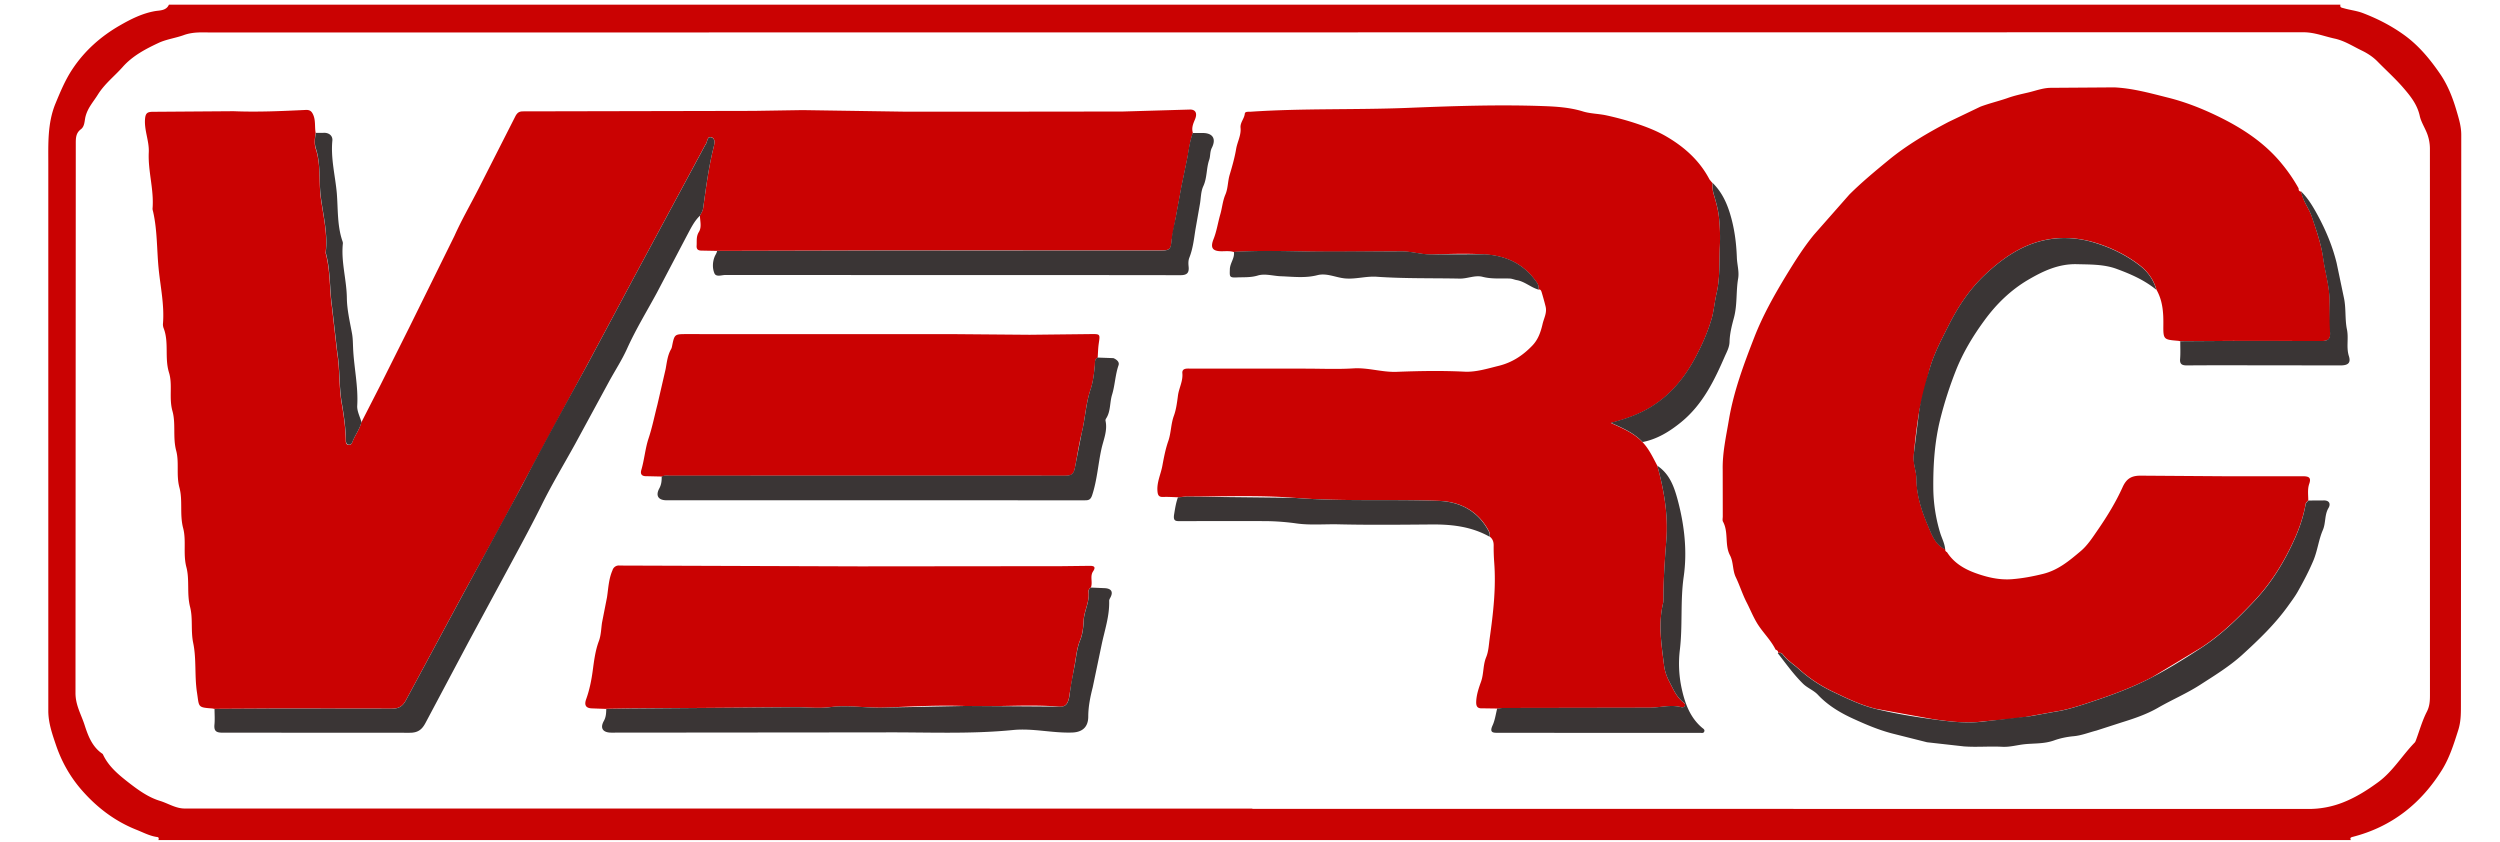 <svg xmlns="http://www.w3.org/2000/svg" width="199" height="67" viewBox="25.194 8.419 198.425 66.308" fill-rule="evenodd"><path d="M211.8 74.847H37.762c.058-.106.033-.23-.072-.24-.595-.076-1.113-.36-1.657-.575-1.74-.692-3.18-1.795-4.4-3.207-.9-1.044-1.56-2.234-1.997-3.522-.296-.872-.608-1.762-.608-2.715V21.203c0-1.6-.07-3.22.548-4.763.4-.968.792-1.92 1.374-2.794.976-1.467 2.264-2.602 3.774-3.467.86-.494 1.753-.945 2.77-1.126.363-.064.895-.02 1.107-.514h172.352c-.055.236.1.238.272.286.487.144 1 .194 1.474.37 1.212.46 2.36 1.05 3.42 1.832 1.1.82 1.954 1.858 2.72 2.97.627.9 1.034 1.944 1.34 2.997.176.605.366 1.208.365 1.883l-.027 45.346c0 .635-.006 1.25-.215 1.906-.34 1.07-.676 2.146-1.257 3.1-1.657 2.687-3.98 4.55-7.082 5.354-.142.035-.3.074-.173.273zm-87.196-2.48l83.774.01a7.4 7.4 0 0 0 2.826-.536c1.012-.404 1.912-.978 2.767-1.606 1.15-.848 1.887-2.113 2.878-3.128.052-.053.076-.137.103-.2.28-.753.496-1.538.86-2.247.225-.44.247-.857.247-1.307l-.003-43.324a3.4 3.4 0 0 0-.199-1.195c-.178-.493-.485-.944-.6-1.433-.203-.97-.8-1.674-1.4-2.364-.62-.7-1.318-1.33-1.972-1.998-.36-.367-.813-.654-1.238-.858-.7-.335-1.354-.775-2.16-.95-.82-.178-1.6-.5-2.466-.5l-165.994.017c-.748 0-1.484-.07-2.262.213-.625.226-1.334.32-1.955.6-1.056.494-2.1 1.04-2.883 1.93-.65.732-1.432 1.33-1.968 2.192-.356.572-.803 1.043-.98 1.75-.08.313-.054.77-.37 1-.395.3-.4.7-.4 1.118l-.023 43.623c-.002.966.456 1.712.724 2.545.274.853.603 1.734 1.417 2.28.03.02.046.063.063.1.46.962 1.3 1.627 2.082 2.237.72.554 1.498 1.117 2.414 1.398.656.2 1.255.608 1.966.608l84.73.005zm-82.372-7.93l-.176-.036c-1.2-.085-1.048-.106-1.226-1.26-.204-1.32-.036-2.665-.3-3.933-.204-.976-.013-1.947-.248-2.862-.272-1.06-.03-2.158-.293-3.156-.278-1.056.004-2.114-.258-3.103-.288-1.085-.02-2.2-.295-3.217-.27-.997-.008-1.996-.257-2.927-.284-1.063-.016-2.162-.3-3.157-.287-1.036.026-2.1-.27-3.04-.362-1.17.006-2.38-.416-3.5a.84.84 0 0 1-.067-.351c.13-1.5-.204-2.976-.346-4.452s-.1-2.982-.427-4.444c-.022-.097-.06-.198-.05-.294.12-1.502-.375-2.96-.3-4.46.038-.873-.358-1.704-.3-2.602.037-.477.162-.598.626-.6l6.4-.047c1.918.08 3.822-.01 5.73-.1.326-.015.466.102.587.367.216.474.108.986.206 1.472-.08.416-.125.855.003 1.246.418 1.268.23 2.596.4 3.9.195 1.42.555 2.858.385 4.322a.34.34 0 0 0 .016.118c.362 1.37.283 2.8.478 4.18l.42 3.662c.22 1.34.128 2.687.36 4.028.165.953.307 1.955.324 2.948.002.14.014.293.184.338.165.043.278-.063.327-.196.2-.542.576-1.002.716-1.57l1.528-2.987 2.302-4.6L61.26 26.9c.577-1.292 1.292-2.52 1.934-3.785l2.922-5.75c.16-.282.32-.356.6-.356l18.304-.038 3.875-.062 8.125.124 9.1-.002 8.192-.01 5.313-.156c.454-.015.636.287.4.817-.146.342-.268.663-.153 1.032-.212.62-.306 1.26-.415 1.904l-.483 2.343-.773 4.205c-.075.787-.113.883-.922.883-7.192 0-14.386-.006-21.58 0l-13.566.034-1.252-.024c-.276.003-.415-.102-.396-.384.025-.37-.047-.73.18-1.095.237-.382.096-.854.08-1.3.104-.192.228-.372.26-.6.222-1.597.427-3.196.814-4.767.067-.273.204-.733-.158-.85-.354-.116-.304.38-.472.577-.013.015-.02.034-.03.052L75.533 30.15l-3.688 6.898-5.213 9.648c-1.606 3.1-3.33 6.14-4.995 9.207l-4.2 7.8c-.274.523-.584.715-1.154.712l-9.036-.01-5.024.027zM179.73 52c.54.837 1.337 1.32 2.253 1.653.937.34 1.903.564 2.892.488.83-.064 1.65-.218 2.47-.42 1.217-.3 2.1-1.057 3-1.813.542-.46.945-1.088 1.36-1.692.744-1.08 1.425-2.196 1.962-3.384.333-.736.772-.93 1.55-.908l6.515.046h6.27c.43.007.653.097.477.6-.146.416-.08.866-.076 1.304-.07.093-.188.178-.206.28-.173.952-.47 1.86-.865 2.744-.813 1.816-1.84 3.503-3.204 4.95-1.292 1.37-2.626 2.688-4.234 3.728L196 61.924c-1.682.876-3.46 1.508-5.255 2.092-.784.256-1.583.507-2.395.627l-1.97.357c-1.315.263-2.65.306-3.97.452-1.235.138-2.504-.016-3.773-.2l-4.548-.823c-1.2-.295-2.3-.83-3.383-1.348-.97-.46-1.883-1.05-2.703-1.792-.434-.392-.945-.7-1.306-1.184-.084-.112-.232-.15-.382-.115l.007.008c.02-.153-.076-.22-.2-.267-.378-.77-1.013-1.355-1.458-2.08-.325-.53-.55-1.103-.83-1.648-.34-.656-.554-1.36-.87-2.017-.272-.565-.173-1.2-.465-1.747-.43-.82-.095-1.828-.552-2.667-.06-.1-.017-.274-.017-.414l-.006-3.708c-.026-1.364.28-2.677.5-4.008.387-2.253 1.18-4.37 2-6.48.677-1.744 1.592-3.37 2.563-4.97.675-1.1 1.375-2.217 2.192-3.206l2.797-3.174c.976-.972 2.033-1.846 3.086-2.713 1.467-1.208 3.112-2.174 4.807-3.06l2.5-1.198c.697-.265 1.43-.435 2.135-.678.55-.2 1.12-.322 1.675-.452.58-.136 1.164-.363 1.766-.37l5.07-.036c1.445.073 2.803.45 4.192.8 1.38.34 2.676.846 3.937 1.453 1.935.932 3.73 2.085 5.118 3.764a12.91 12.91 0 0 1 1.375 2c-.016.167.062.253.228.262l-.016-.016c.107.74.6 1.317.84 2 .356 1.077.73 2.137.9 3.28.162 1.163.52 2.298.515 3.5l.037 2.387c.04.575-.185.716-.72.7l-6.987-.008-4.178.027-.176-.033c-1.18-.097-1.192-.097-1.18-1.318.01-.953-.06-1.883-.544-2.734-.217-.77-.653-1.403-1.275-1.9-1.1-.862-2.332-1.46-3.68-1.863-1.368-.4-2.76-.463-4.104-.14-1.76.424-3.235 1.47-4.54 2.698-1.202 1.13-2.12 2.5-2.863 3.973-.566 1.122-1.162 2.23-1.52 3.45l-.83 3.3a40.54 40.54 0 0 0-.454 3.637c-.054.63.2 1.223.215 1.823.015 1.32.4 2.534.9 3.7.308.723.57 1.534 1.385 1.915-.022.1.042.2.152.237zm-35.714 12.406l-1.134-.016c-.44.03-.54-.16-.52-.566.028-.543.208-1.068.38-1.543.23-.645.147-1.32.414-1.962.184-.44.207-.997.277-1.497.282-2.007.514-4.024.353-6.062a16.46 16.46 0 0 1-.04-1.314c0-.275-.08-.502-.3-.675.033-.185-.018-.34-.108-.5-.854-1.57-2.27-2.288-3.954-2.347-3.823-.134-7.65.06-11.476-.243-2.82-.223-5.658-.096-8.488-.097-.236 0-.474.036-.7.056-.397-.012-.796-.043-1.2-.027-.343.014-.43-.128-.458-.453-.063-.708.26-1.337.384-2.002s.25-1.34.472-1.973c.232-.66.204-1.36.45-2.023.182-.5.25-1.063.32-1.593.077-.6.407-1.133.35-1.775-.04-.447.434-.365.737-.366h9.018c1.275 0 2.554.06 3.824-.02 1.17-.073 2.28.32 3.442.274 1.8-.07 3.578-.102 5.373-.012.9.046 1.814-.242 2.715-.464 1.084-.268 1.927-.834 2.673-1.612.45-.47.652-1.046.8-1.67.1-.474.376-.916.248-1.427a23.54 23.54 0 0 0-.315-1.14c-.043-.138-.103-.253-.28-.2.1-.253-.025-.45-.172-.653-1-1.4-2.38-2.04-4.1-2.144-1.373-.083-2.737-.04-4.104.01-.82.03-1.6-.238-2.424-.24-2.48-.008-4.96.053-7.44.01-1.97-.034-3.943-.085-5.915.03-.312-.096-.633-.06-.95-.058-.745.002-.93-.276-.652-.972.25-.63.344-1.305.53-1.947.15-.516.188-1.06.4-1.564.22-.496.188-1.063.35-1.596.202-.675.4-1.376.514-2.064.1-.556.404-1.073.346-1.655-.04-.42.297-.72.338-1.123.02-.188.3-.143.468-.154 4.1-.275 8.234-.142 12.348-.3 3.642-.147 7.283-.278 10.92-.145 1.006.037 2.075.106 3.1.422.592.184 1.242.178 1.866.314.815.178 1.624.396 2.404.657.803.268 1.604.58 2.353 1.017 1.446.846 2.642 1.917 3.426 3.415l.144.177.084.095c.017.296.002.585.1.883.177.6.35 1.2.42 1.83.085.77.107 1.55.073 2.324-.055 1.257.028 2.512-.268 3.773-.15.65-.204 1.377-.393 2.013-.32 1.084-.788 2.135-1.333 3.143-.98 1.812-2.3 3.285-4.16 4.2-.774.38-1.603.654-2.5.885.916.42 1.836.797 2.526 1.534.514.545.82 1.218 1.167 1.867.53 1.932.87 3.9.715 5.9-.126 1.608-.236 3.2-.234 4.822 0 .06-.01.12-.022.178-.4 1.658-.133 3.317.077 4.96.05.404.2.86.415 1.27.313.598.564 1.218 1.117 1.647.093.072.18.177.103.3-.057.097-.168.112-.265.086-.855-.23-1.7.04-2.553.04l-11.545.02c-.177.003-.353.04-.53.06zm-70.7.03l-1.132-.042c-.5-.013-.634-.264-.464-.734.263-.732.415-1.488.52-2.265s.2-1.572.48-2.326c.18-.467.186-1.005.257-1.484l.396-2.012c.107-.705.133-1.454.434-2.138a.52.52 0 0 1 .573-.377l19.072.065 16.02-.016 2.2-.026c.317-.002.54.055.277.443s-.006.866-.173 1.28c-.132.08-.204.2-.188.352.1.788-.35 1.48-.387 2.27-.023.487-.08 1.066-.276 1.544-.268.647-.317 1.346-.44 2l-.385 2.2c-.098.878-.324 1.125-.853 1.084-2.482-.2-4.966.04-7.45-.05-2.1-.076-4.2.034-6.297.123-1.486.063-2.963-.217-4.46-.027-.953.12-1.933-.016-2.907.006L75.1 64.4l-1.794.028zm4.395-18.443l-1.193-.028c-.397.017-.52-.175-.42-.5.242-.825.307-1.702.573-2.5.292-.878.47-1.787.7-2.67l.655-2.836c.095-.516.15-1.084.427-1.568.04-.067.063-.147.078-.224.198-.985.198-.98 1.2-.98l21.28.004 5.906.05 4.84-.055c.768-.01.757-.005.646.744-.055.372-.06.752-.086 1.13-.267.144-.203.4-.226.634-.06.644-.144 1.324-.34 1.9-.384 1.128-.424 2.307-.7 3.445-.227.902-.36 1.843-.54 2.767-.1.567-.357.626-.83.626-10.42-.007-20.84-.003-31.26.002-.235 0-.48-.05-.705.07z" fill="#ca0202"/><path d="M42.222 64.436l5.024-.027 9.036.01c.57.003.88-.188 1.154-.712l4.2-7.8L66.63 46.7c1.683-3.247 3.454-6.443 5.213-9.648l3.688-6.898 5.626-10.448c.01-.018.017-.037.03-.052.168-.195.118-.692.472-.577.362.118.226.578.158.85-.387 1.57-.592 3.17-.814 4.767-.03.227-.156.407-.26.6-.473.454-.744 1.053-1.045 1.607l-2.368 4.507c-.8 1.476-1.674 2.903-2.365 4.435-.408.903-.957 1.742-1.433 2.615L70.848 43.4c-.882 1.6-1.836 3.183-2.65 4.826-.714 1.443-1.477 2.858-2.24 4.274l-3.58 6.63-3.402 6.4c-.283.54-.6.806-1.288.8l-14.84-.008c-.504.002-.68-.14-.633-.64.04-.415.007-.837.006-1.256zM166.304 60c.15-.035.298.003.382.115.36.483.872.792 1.306 1.184.82.74 1.732 1.333 2.703 1.792 1.092.517 2.182 1.053 3.383 1.348 1.505.37 3.013.613 4.548.823 1.27.174 2.538.327 3.773.2l3.97-.452 1.97-.357c.812-.12 1.6-.37 2.395-.627 1.795-.584 3.573-1.216 5.255-2.092 1.35-.702 2.63-1.5 3.908-2.336 1.608-1.04 2.942-2.358 4.234-3.728 1.364-1.446 2.392-3.133 3.204-4.95.395-.883.692-1.792.865-2.744.02-.103.135-.188.206-.28l1.194-.007c.482-.02.598.28.405.605-.323.55-.2 1.178-.448 1.75-.333.77-.417 1.626-.755 2.43-.36.854-.786 1.657-1.235 2.453-.206.366-.467.714-.714 1.06-1.062 1.5-2.376 2.757-3.718 3.98-1 .9-2.168 1.618-3.313 2.355-1.084.698-2.26 1.195-3.367 1.835-.9.515-1.882.846-2.873 1.153l-2 .646c-.602.153-1.18.392-1.808.447-.527.047-1.086.167-1.542.332-.78.282-1.578.225-2.342.303-.583.06-1.165.237-1.774.205-1.014-.055-2.036.045-3.047-.032l-2.923-.328-2.693-.678c-1.114-.282-2.14-.722-3.155-1.185-1.03-.47-2.02-1.055-2.816-1.906-.333-.356-.8-.515-1.17-.868-.76-.746-1.363-1.6-2.017-2.437zm-92.987 4.437l1.792-.028 13.033-.103c.974-.02 1.955.114 2.907-.006 1.498-.2 2.975.1 4.46.027l6.297-.123 7.45.05c.528.04.755-.206.853-1.084.084-.744.25-1.48.385-2.2.123-.654.173-1.353.44-2 .197-.478.253-1.057.276-1.544.037-.787.478-1.48.387-2.27a.36.36 0 0 1 .188-.352l1.13.05c.5.042.64.307.415.733-.045.086-.104.182-.102.27.038 1.216-.37 2.37-.608 3.53l-.697 3.333c-.186.728-.354 1.53-.354 2.323-.001.825-.458 1.24-1.28 1.268-1.57.053-3.127-.355-4.692-.2-3.43.34-6.867.167-10.3.188l-21.58.02c-.66.001-.92-.342-.6-.92.183-.327.186-.632.197-.964zm8.8-36.343l13.566-.034h21.58c.8 0 .847-.097.922-.883.07-.733.283-1.452.4-2.18l.373-2.025.483-2.343c.1-.645.203-1.284.415-1.904l.778.001c.803-.004 1.114.44.742 1.18-.165.33-.1.66-.212.962-.23.68-.155 1.413-.464 2.08-.202.435-.184.958-.27 1.424l-.356 2.028c-.117.747-.198 1.506-.48 2.217-.093.235-.083.475-.06.707.055.522-.143.692-.674.687l-8.437-.01c-9.214 0-18.428.001-27.642-.007-.302 0-.747.188-.883-.133-.17-.404-.154-.9.024-1.335.06-.14.16-.27.185-.43zm-4.405 17.9c.225-.12.47-.07.705-.07l31.26-.002c.474 0 .72-.06.83-.626l.54-2.767c.286-1.14.326-2.317.7-3.445.196-.577.28-1.258.34-1.9.022-.233-.04-.5.226-.634l1.252.045s.538.2.406.57c-.263.76-.28 1.577-.512 2.33-.196.632-.1 1.33-.48 1.9a.25.25 0 0 0-.04.17c.175.8-.172 1.534-.328 2.258-.262 1.2-.34 2.46-.733 3.65-.137.412-.332.406-.64.406l-14.357-.002H78.108c-.65 0-.9-.347-.592-.93.18-.326.2-.628.196-.963zm101.864 5.78c-.814-.38-1.077-1.192-1.385-1.915-.502-1.177-.887-2.392-.9-3.7-.006-.6-.27-1.193-.215-1.823l.454-3.637c.198-1.124.5-2.203.83-3.3.36-1.22.955-2.327 1.52-3.45.743-1.473 1.66-2.842 2.863-3.973 1.305-1.227 2.78-2.274 4.54-2.698 1.345-.324 2.736-.272 4.104.14 1.347.404 2.578 1 3.68 1.863a3.59 3.59 0 0 1 1.275 1.89c-.935-.768-2.03-1.247-3.145-1.657-1-.372-2.088-.348-3.16-.376-1.444-.037-2.667.536-3.857 1.233-1.406.824-2.556 1.953-3.5 3.253-.894 1.22-1.685 2.534-2.24 3.934a31.12 31.12 0 0 0-1.23 3.806c-.467 1.848-.585 3.696-.57 5.566a12.61 12.61 0 0 0 .537 3.505c.132.444.37.864.406 1.34zm-35.56 12.642c.177-.02.353-.058.528-.058l11.545-.02c.852 0 1.697-.27 2.553-.04.097.026.208.01.265-.086.076-.132-.01-.236-.103-.3-.553-.43-.805-1.05-1.117-1.647a3.8 3.8 0 0 1-.415-1.27c-.2-1.644-.477-3.303-.077-4.96a.79.79 0 0 0 .022-.178c-.002-1.612.108-3.214.234-4.822.156-2-.185-3.97-.715-5.9.985.66 1.337 1.67 1.628 2.76.53 1.995.752 4.045.465 6.05-.278 1.945-.073 3.887-.307 5.822a9.24 9.24 0 0 0 .142 3.026c.25 1.152.65 2.306 1.614 3.128.094.08.263.163.172.335-.068.128-.2.08-.324.08-5.34 0-10.678 0-16.018-.003-.404 0-.723.002-.443-.6.176-.386.244-.857.35-1.293zM118.7 47.642l.7-.056 8.488.097c3.825.303 7.652.1 11.476.243 1.683.06 3.1.776 3.954 2.347.1.168.142.324.108.5-1.484-.84-3.105-1-4.77-.975-2.4.02-4.818.044-7.227-.012-1.1-.025-2.238.082-3.327-.07-.868-.123-1.725-.184-2.592-.186a1117.98 1117.98 0 0 0-6.603.003c-.378.001-.614.023-.523-.54.077-.465.144-.92.307-1.36zm4.427-19.482c1.972-.116 3.945-.064 5.915-.03l7.44-.01c.824.002 1.603.27 2.424.24l4.104-.01c1.718.104 3.088.745 4.1 2.144.146.203.262.4.183.658-.604-.173-1.077-.638-1.717-.75-.187-.032-.37-.12-.57-.125-.712-.02-1.424.048-2.134-.135-.6-.157-1.2.153-1.83.14-2.188-.045-4.383.006-6.563-.146-.857-.06-1.653.202-2.504.134-.748-.06-1.468-.454-2.22-.26-.968.25-1.938.12-2.902.086-.6-.02-1.26-.232-1.83-.058-.56.17-1.1.126-1.633.15-.64.03-.6-.05-.583-.664.023-.495.4-.875.32-1.367zm32.443 15.095c-.7-.737-1.6-1.115-2.526-1.534.897-.23 1.726-.504 2.5-.885 1.862-.916 3.183-2.4 4.16-4.2.545-1.008 1.012-2.06 1.333-3.143.188-.636.24-1.364.393-2.013.296-1.26.213-2.516.268-3.773.034-.773.012-1.555-.073-2.324-.068-.618-.242-1.23-.42-1.83-.088-.298-.073-.587-.1-.883.7.68 1.104 1.5 1.392 2.428.357 1.163.508 2.32.552 3.526.02.542.194 1.1.102 1.648-.18 1.04-.055 2.098-.343 3.146-.162.6-.324 1.24-.34 1.882-.01.407-.2.772-.354 1.104-.846 1.95-1.77 3.866-3.474 5.26-.917.75-1.902 1.36-3.082 1.593zm42.673-8l4.178-.027 6.987.008c.534.005.76-.136.72-.7-.056-.793-.04-1.6-.037-2.387.006-1.192-.353-2.327-.515-3.5-.16-1.143-.533-2.203-.9-3.28-.23-.7-.73-1.268-.84-2 .556.545.95 1.216 1.312 1.883.648 1.196 1.173 2.445 1.502 3.784l.565 2.697c.204.875.08 1.747.256 2.584.147.713-.07 1.42.155 2.12.197.613-.17.74-.7.736l-6.04-.008c-2.033 0-4.066-.01-6.1.008-.405.004-.6-.095-.556-.533.035-.455.01-.916.013-1.374zM53.878 41.692c-.14.568-.518 1.028-.716 1.57-.05.133-.162.24-.327.196s-.18-.198-.184-.338c-.017-.993-.16-1.995-.324-2.948-.23-1.342-.14-2.7-.36-4.028l-.42-3.662c-.194-1.4-.115-2.8-.478-4.18a.32.32 0 0 1-.016-.118c.17-1.464-.2-2.9-.385-4.322-.178-1.294.008-2.623-.4-3.9-.13-.4-.083-.83-.003-1.246l.597-.003c.45-.03.75.244.712.615-.14 1.422.232 2.8.354 4.193.1 1.26.024 2.568.45 3.8a.42.42 0 0 1 .03.176c-.155 1.458.298 2.873.316 4.324.012.935.236 1.87.406 2.798.07.377.072.75.087 1.126.06 1.545.422 3.065.33 4.627-.025.43.22.875.34 1.313z" fill="#3a3535"/></svg>